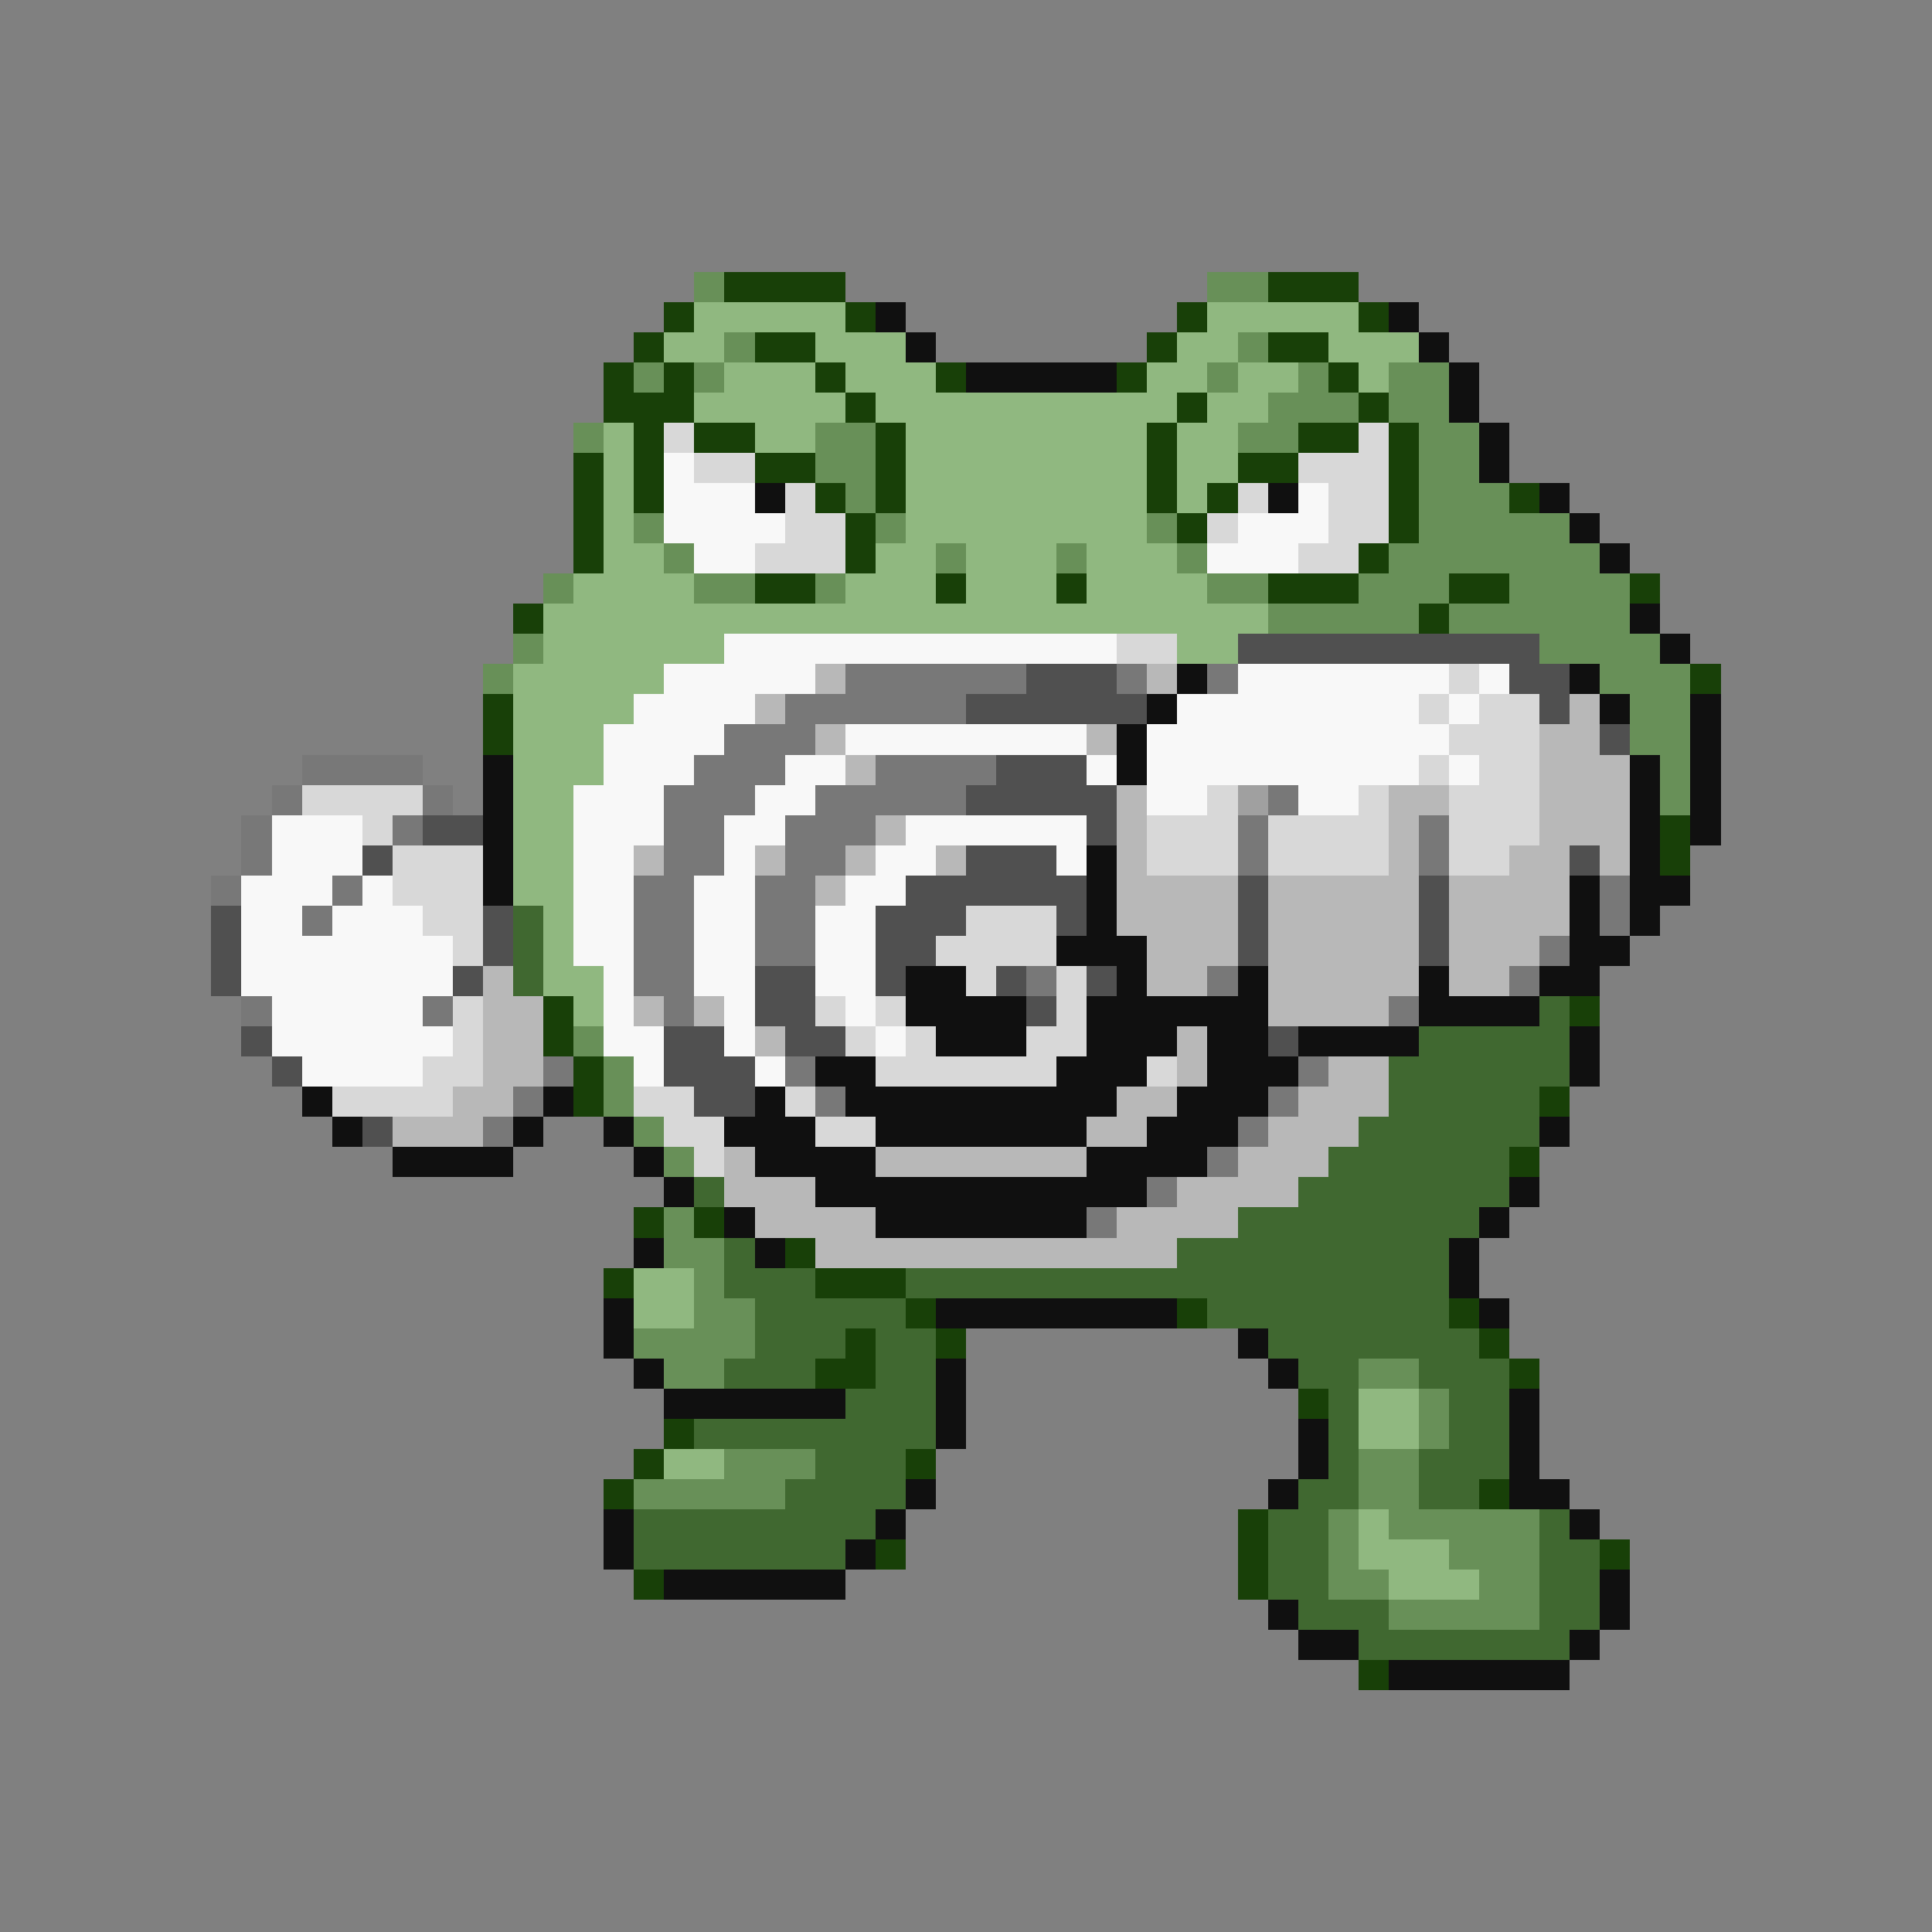 <svg xmlns="http://www.w3.org/2000/svg" viewBox="0 -0.5 64 64" shape-rendering="crispEdges">
<rect x="0" y="-0.5" width="64" height="64" fill="#808080" stroke="none"/>
<path stroke="#689058" d="M23 9h1M40 9h2M24 11h1M41 11h1M21 12h1M23 12h1M40 12h1M43 12h1M46 12h2M42 13h3M46 13h2M19 14h1M27 14h2M41 14h2M47 14h2M27 15h2M47 15h2M28 16h1M47 16h3M21 17h1M29 17h1M38 17h1M47 17h5M22 18h1M31 18h1M35 18h1M39 18h1M46 18h7M18 19h1M23 19h2M27 19h1M40 19h2M45 19h3M50 19h4M42 20h5M48 20h6M17 21h1M51 21h4M16 22h1M53 22h3M54 23h2M54 24h2M55 25h1M55 26h1M19 34h1M20 35h1M20 36h1M21 37h1M22 38h1M22 40h1M22 41h2M23 42h1M23 43h2M21 44h4M22 45h2M45 45h2M47 46h1M47 47h1M24 48h3M45 48h2M21 49h5M45 49h2M44 50h1M46 50h5M44 51h1M48 51h3M44 52h2M49 52h2M46 53h5" />
<path stroke="#184008" d="M24 9h4M42 9h3M22 10h1M28 10h1M39 10h1M45 10h1M21 11h1M25 11h2M38 11h1M42 11h2M20 12h1M22 12h1M27 12h1M31 12h1M37 12h1M44 12h1M20 13h3M28 13h1M39 13h1M45 13h1M21 14h1M23 14h2M29 14h1M38 14h1M43 14h2M46 14h1M19 15h1M21 15h1M25 15h2M29 15h1M38 15h1M41 15h2M46 15h1M19 16h1M21 16h1M27 16h1M29 16h1M38 16h1M40 16h1M46 16h1M50 16h1M19 17h1M28 17h1M39 17h1M46 17h1M19 18h1M28 18h1M45 18h1M25 19h2M31 19h1M35 19h1M42 19h3M48 19h2M54 19h1M17 20h1M47 20h1M56 22h1M16 23h1M16 24h1M55 27h1M55 28h1M18 33h1M52 33h1M18 34h1M19 35h1M19 36h1M51 36h1M50 38h1M21 40h1M23 40h1M26 41h1M20 42h1M27 42h3M30 43h1M39 43h1M48 43h1M28 44h1M31 44h1M49 44h1M27 45h2M50 45h1M43 46h1M22 47h1M21 48h1M30 48h1M20 49h1M49 49h1M41 50h1M29 51h1M41 51h1M53 51h1M21 52h1M41 52h1M45 55h1" />
<path stroke="#90b880" d="M23 10h5M40 10h5M22 11h2M27 11h3M39 11h2M44 11h3M24 12h3M28 12h3M38 12h2M41 12h2M45 12h1M23 13h5M29 13h10M40 13h2M20 14h1M25 14h2M30 14h8M39 14h2M20 15h1M30 15h8M39 15h2M20 16h1M30 16h8M39 16h1M20 17h1M30 17h8M20 18h2M29 18h2M32 18h3M36 18h3M19 19h4M28 19h3M32 19h3M36 19h4M18 20h24M18 21h6M39 21h2M17 22h5M17 23h4M17 24h3M17 25h3M17 26h2M17 27h2M17 28h2M17 29h2M18 30h1M18 31h1M18 32h2M19 33h1M21 42h2M21 43h2M45 46h2M45 47h2M22 48h2M45 50h1M45 51h3M46 52h3" />
<path stroke="#101010" d="M29 10h1M46 10h1M30 11h1M47 11h1M32 12h5M48 12h1M48 13h1M49 14h1M49 15h1M25 16h1M42 16h1M51 16h1M52 17h1M53 18h1M54 20h1M55 21h1M39 22h1M52 22h1M38 23h1M53 23h1M56 23h1M37 24h1M56 24h1M16 25h1M37 25h1M54 25h1M56 25h1M16 26h1M54 26h1M56 26h1M16 27h1M54 27h1M56 27h1M16 28h1M36 28h1M54 28h1M16 29h1M36 29h1M52 29h1M54 29h2M36 30h1M52 30h1M54 30h1M35 31h3M52 31h2M30 32h2M37 32h1M41 32h1M47 32h1M51 32h2M30 33h4M36 33h6M47 33h4M31 34h3M36 34h3M40 34h2M43 34h4M52 34h1M27 35h2M35 35h3M40 35h3M52 35h1M10 36h1M18 36h1M25 36h1M28 36h9M39 36h3M11 37h1M17 37h1M20 37h1M24 37h3M29 37h7M38 37h3M51 37h1M13 38h4M21 38h1M25 38h4M36 38h4M22 39h1M27 39h11M50 39h1M24 40h1M29 40h7M49 40h1M21 41h1M25 41h1M48 41h1M48 42h1M20 43h1M31 43h8M49 43h1M20 44h1M41 44h1M21 45h1M31 45h1M42 45h1M22 46h6M31 46h1M50 46h1M31 47h1M43 47h1M50 47h1M43 48h1M50 48h1M30 49h1M42 49h1M50 49h2M20 50h1M29 50h1M52 50h1M20 51h1M28 51h1M22 52h6M53 52h1M42 53h1M53 53h1M43 54h2M52 54h1M46 55h6" />
<path stroke="#d8d8d8" d="M22 14h1M45 14h1M23 15h2M43 15h3M26 16h1M41 16h1M44 16h2M26 17h2M40 17h1M44 17h2M25 18h3M43 18h2M37 21h2M48 22h1M47 23h1M49 23h2M48 24h3M47 25h1M49 25h2M10 26h4M40 26h1M45 26h1M48 26h3M12 27h1M38 27h3M42 27h4M48 27h3M13 28h3M38 28h3M42 28h4M48 28h2M13 29h3M14 30h2M32 30h3M15 31h1M31 31h4M32 32h1M35 32h1M15 33h1M27 33h1M29 33h1M35 33h1M15 34h1M28 34h1M30 34h1M34 34h2M14 35h2M29 35h6M38 35h1M11 36h4M21 36h2M26 36h1M22 37h2M27 37h2M23 38h1" />
<path stroke="#f8f8f8" d="M22 15h1M22 16h3M43 16h1M22 17h4M41 17h3M23 18h2M40 18h3M24 21h13M22 22h5M41 22h7M49 22h1M21 23h4M39 23h8M48 23h1M20 24h4M28 24h8M38 24h10M20 25h3M26 25h2M36 25h1M38 25h9M48 25h1M19 26h3M25 26h2M38 26h2M43 26h2M9 27h3M19 27h3M24 27h2M30 27h6M9 28h3M19 28h2M24 28h1M29 28h2M35 28h1M8 29h3M12 29h1M19 29h2M23 29h2M28 29h2M8 30h2M11 30h3M19 30h2M23 30h2M27 30h2M8 31h7M19 31h2M23 31h2M27 31h2M8 32h7M20 32h1M23 32h2M27 32h2M9 33h5M20 33h1M24 33h1M28 33h1M9 34h6M20 34h2M24 34h1M29 34h1M10 35h4M21 35h1M25 35h1" />
<path stroke="#505050" d="M41 21h10M34 22h3M50 22h2M32 23h6M51 23h1M53 24h1M33 25h3M32 26h5M14 27h2M36 27h1M12 28h1M32 28h3M52 28h1M30 29h6M41 29h1M47 29h1M7 30h1M16 30h1M29 30h3M35 30h1M41 30h1M47 30h1M7 31h1M16 31h1M29 31h2M41 31h1M47 31h1M7 32h1M15 32h1M25 32h2M29 32h1M33 32h1M36 32h1M25 33h2M34 33h1M8 34h1M22 34h2M26 34h2M42 34h1M9 35h1M22 35h3M23 36h2M12 37h1" />
<path stroke="#b8b8b8" d="M27 22h1M38 22h1M25 23h1M52 23h1M27 24h1M36 24h1M51 24h2M28 25h1M51 25h3M37 26h1M46 26h2M51 26h3M29 27h1M37 27h1M46 27h1M51 27h3M21 28h1M25 28h1M28 28h1M31 28h1M37 28h1M46 28h1M50 28h2M53 28h1M27 29h1M37 29h4M42 29h5M48 29h4M37 30h4M42 30h5M48 30h4M38 31h3M42 31h5M48 31h3M16 32h1M38 32h2M42 32h5M48 32h2M16 33h2M21 33h1M23 33h1M42 33h4M16 34h2M25 34h1M39 34h1M16 35h2M39 35h1M44 35h2M15 36h2M37 36h2M43 36h3M13 37h3M36 37h2M42 37h3M24 38h1M29 38h7M41 38h3M24 39h3M39 39h4M25 40h4M37 40h4M27 41h12" />
<path stroke="#787878" d="M28 22h6M37 22h1M40 22h1M26 23h6M24 24h3M10 25h4M23 25h3M29 25h4M9 26h1M14 26h1M22 26h3M27 26h5M42 26h1M8 27h1M13 27h1M22 27h2M26 27h3M41 27h1M47 27h1M8 28h1M22 28h2M26 28h2M41 28h1M47 28h1M7 29h1M11 29h1M21 29h2M25 29h2M53 29h1M10 30h1M21 30h2M25 30h2M53 30h1M21 31h2M25 31h2M51 31h1M21 32h2M34 32h1M40 32h1M50 32h1M8 33h1M14 33h1M22 33h1M46 33h1M18 35h1M26 35h1M43 35h1M17 36h1M27 36h1M42 36h1M16 37h1M41 37h1M40 38h1M38 39h1M36 40h1" />
<path stroke="#a0a0a0" d="M41 26h1" />
<path stroke="#406830" d="M17 30h1M17 31h1M17 32h1M51 33h1M47 34h5M46 35h6M46 36h5M45 37h6M44 38h6M23 39h1M43 39h7M41 40h8M24 41h1M39 41h9M24 42h3M30 42h18M25 43h5M40 43h8M25 44h3M29 44h2M42 44h7M24 45h3M29 45h2M43 45h2M47 45h3M28 46h3M44 46h1M48 46h2M23 47h8M44 47h1M48 47h2M27 48h3M44 48h1M47 48h3M26 49h4M43 49h2M47 49h2M21 50h8M42 50h2M51 50h1M21 51h7M42 51h2M51 51h2M42 52h2M51 52h2M43 53h3M51 53h2M45 54h7" />
</svg>